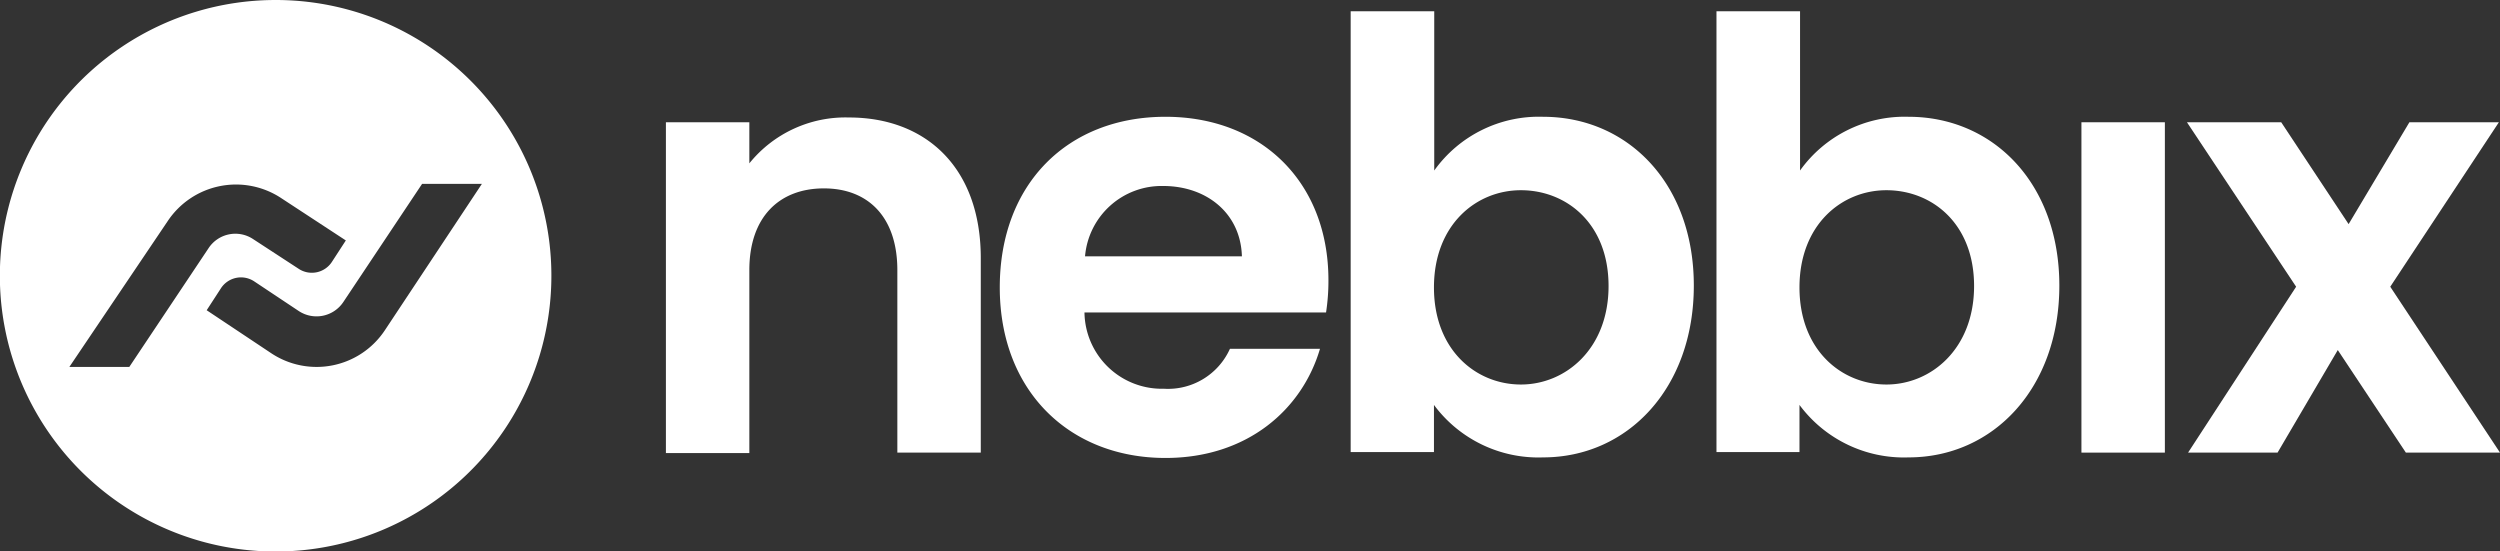 <svg xmlns="http://www.w3.org/2000/svg" viewBox="0 0 177.69 39.19"><rect x="0" y="0" width="177.69" height="39.19" fill="#333333" stroke="none"/><defs><style>.cls-1{fill:#fff;}</style></defs><title>Asset 9</title><g id="Layer_2" data-name="Layer 2"><g id="Layer_1-2" data-name="Layer 1"><path class="cls-1" d="M63.78,19.2c0-3.78-2.08-5.81-5.22-5.81s-5.3,2-5.3,5.81v13H47.33V8.69h5.93v2.92a8.78,8.78,0,0,1,7.08-3.26c5.47,0,9.37,3.56,9.37,10V32.17H63.78Z"/><path class="cls-1" d="M82.84,32.55c-6.82,0-11.78-4.75-11.78-12.12S75.89,8.3,82.84,8.3c6.79,0,11.58,4.62,11.58,11.62a14.8,14.8,0,0,1-.17,2.29H77.08a5.5,5.5,0,0,0,5.64,5.42,4.83,4.83,0,0,0,4.7-2.84h6.4C92.55,29.11,88.65,32.55,82.84,32.55ZM77.12,18.22H88.27c-.09-3.09-2.54-5-5.59-5A5.46,5.46,0,0,0,77.12,18.22Z"/><path class="cls-1" d="M109.67,8.3c6,0,10.72,4.71,10.72,12s-4.7,12.21-10.72,12.21a9.24,9.24,0,0,1-7.75-3.73v3.35H96V.8h5.94V12.12A9.14,9.14,0,0,1,109.67,8.3Zm-1.57,5.22c-3.18,0-6.18,2.45-6.18,6.91s3,6.9,6.18,6.9,6.23-2.54,6.23-7S111.32,13.52,108.1,13.52Z"/><path class="cls-1" d="M135.65,8.3c6,0,10.72,4.71,10.72,12s-4.7,12.21-10.72,12.21a9.24,9.24,0,0,1-7.75-3.73v3.35H122V.8h5.94V12.12A9.14,9.14,0,0,1,135.65,8.3Zm-1.57,5.22c-3.18,0-6.18,2.45-6.18,6.91s3,6.9,6.18,6.9,6.23-2.54,6.23-7S137.3,13.52,134.08,13.52Z"/><rect class="cls-1" x="147.94" y="8.69" width="5.93" height="23.48"/><path class="cls-1" d="M166.16,24.88l-4.28,7.29h-6.36l7.68-11.79L155.44,8.69h6.7l4.79,7.24,4.32-7.24h6.36l-7.72,11.69,7.8,11.79H171Z"/><path class="cls-1" d="M19.59,0a19.6,19.6,0,1,0,19.6,19.59A19.59,19.59,0,0,0,19.59,0ZM4.93,26.08l7-10.38A5.83,5.83,0,0,1,20,14.09l4.58,3-1,1.54a1.7,1.7,0,0,1-2.36.47L18,17a2.28,2.28,0,0,0-3.17.63L9.19,26.08Zm22.42-2.6a5.82,5.82,0,0,1-8.08,1.62l-4.58-3.05,1-1.54A1.7,1.7,0,0,1,18.07,20l3.17,2.11a2.29,2.29,0,0,0,3.16-.64l5.6-8.4h4.25Z"/></g></g></svg>